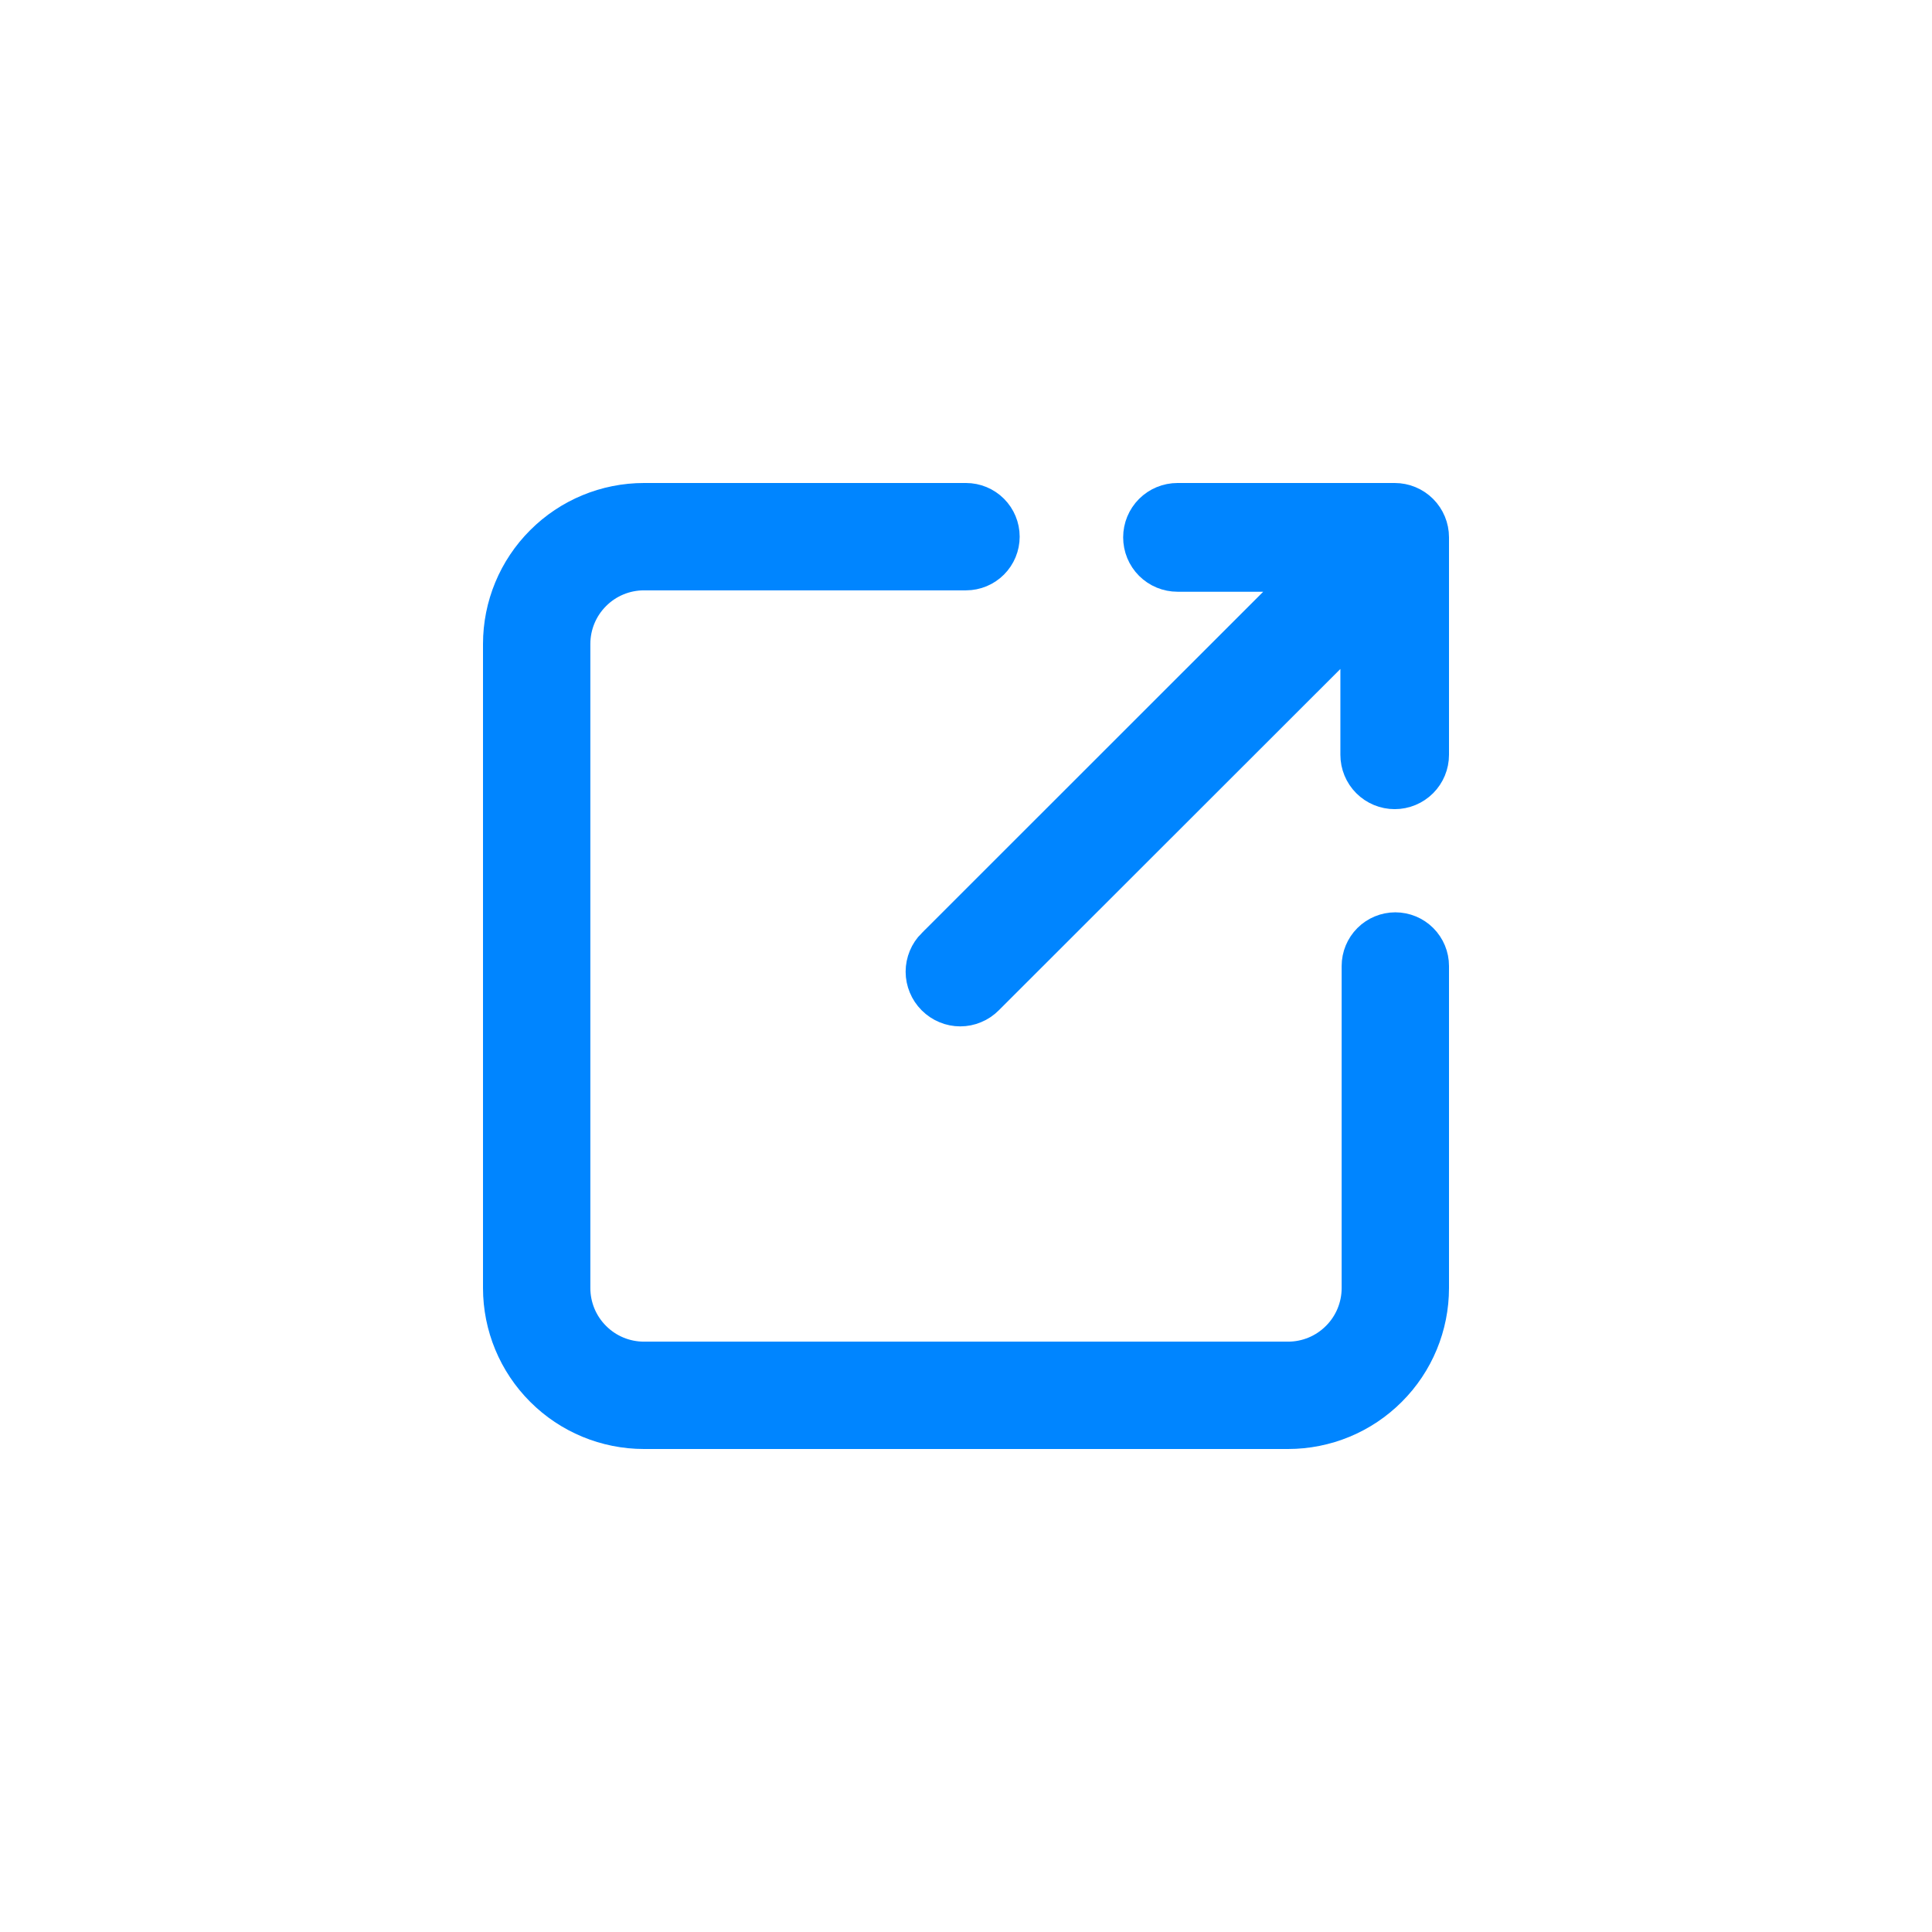 <svg xmlns="http://www.w3.org/2000/svg" width="32" height="32" fill="none" viewBox="0 0 32 32"><path fill="#191D1F" stroke="#0085FF" d="M9.685 9.685L10.038 10.038L9.685 9.685C9.424 9.945 9.278 10.298 9.278 10.667V21.333C9.278 21.702 9.424 22.055 9.685 22.315C9.945 22.576 10.298 22.722 10.667 22.722H21.333C21.702 22.722 22.055 22.576 22.315 22.315C22.576 22.055 22.722 21.702 22.722 21.333V16C22.722 15.897 22.763 15.798 22.836 15.725C22.909 15.652 23.008 15.611 23.111 15.611C23.214 15.611 23.313 15.652 23.386 15.725C23.459 15.798 23.5 15.897 23.5 16V21.333C23.5 21.908 23.272 22.459 22.865 22.865C22.459 23.272 21.908 23.5 21.333 23.5H10.667C10.092 23.5 9.541 23.272 9.135 22.865C8.728 22.459 8.5 21.908 8.5 21.333V10.667C8.5 10.092 8.728 9.541 9.135 9.135C9.541 8.728 10.092 8.5 10.667 8.5H16C16.103 8.5 16.202 8.541 16.275 8.614C16.348 8.687 16.389 8.786 16.389 8.889C16.389 8.992 16.348 9.091 16.275 9.164C16.202 9.237 16.103 9.278 16 9.278H10.667C10.298 9.278 9.945 9.424 9.685 9.685Z"/><path fill="#191D1F" stroke="#0085FF" d="M21.277 10.154L22.131 9.301H20.924H19.503C19.397 9.301 19.295 9.259 19.22 9.184C19.145 9.109 19.103 9.007 19.103 8.9C19.103 8.794 19.145 8.692 19.22 8.617C19.295 8.542 19.397 8.5 19.503 8.5H23.101C23.206 8.5 23.308 8.542 23.383 8.617C23.458 8.692 23.5 8.794 23.5 8.9V12.502C23.5 12.608 23.458 12.71 23.383 12.785C23.308 12.86 23.206 12.902 23.101 12.902C22.995 12.902 22.893 12.86 22.818 12.785C22.743 12.71 22.701 12.608 22.701 12.502V11.079V9.873L21.848 10.726L16.19 16.38L16.188 16.382C16.151 16.419 16.107 16.449 16.058 16.469C16.009 16.49 15.957 16.5 15.905 16.5C15.852 16.5 15.8 16.49 15.751 16.469C15.703 16.449 15.658 16.419 15.621 16.382L15.618 16.379C15.581 16.342 15.551 16.297 15.531 16.248C15.511 16.2 15.5 16.147 15.5 16.094C15.5 16.041 15.511 15.989 15.531 15.94C15.551 15.891 15.581 15.847 15.618 15.81L15.62 15.809L21.277 10.154Z"/></svg>